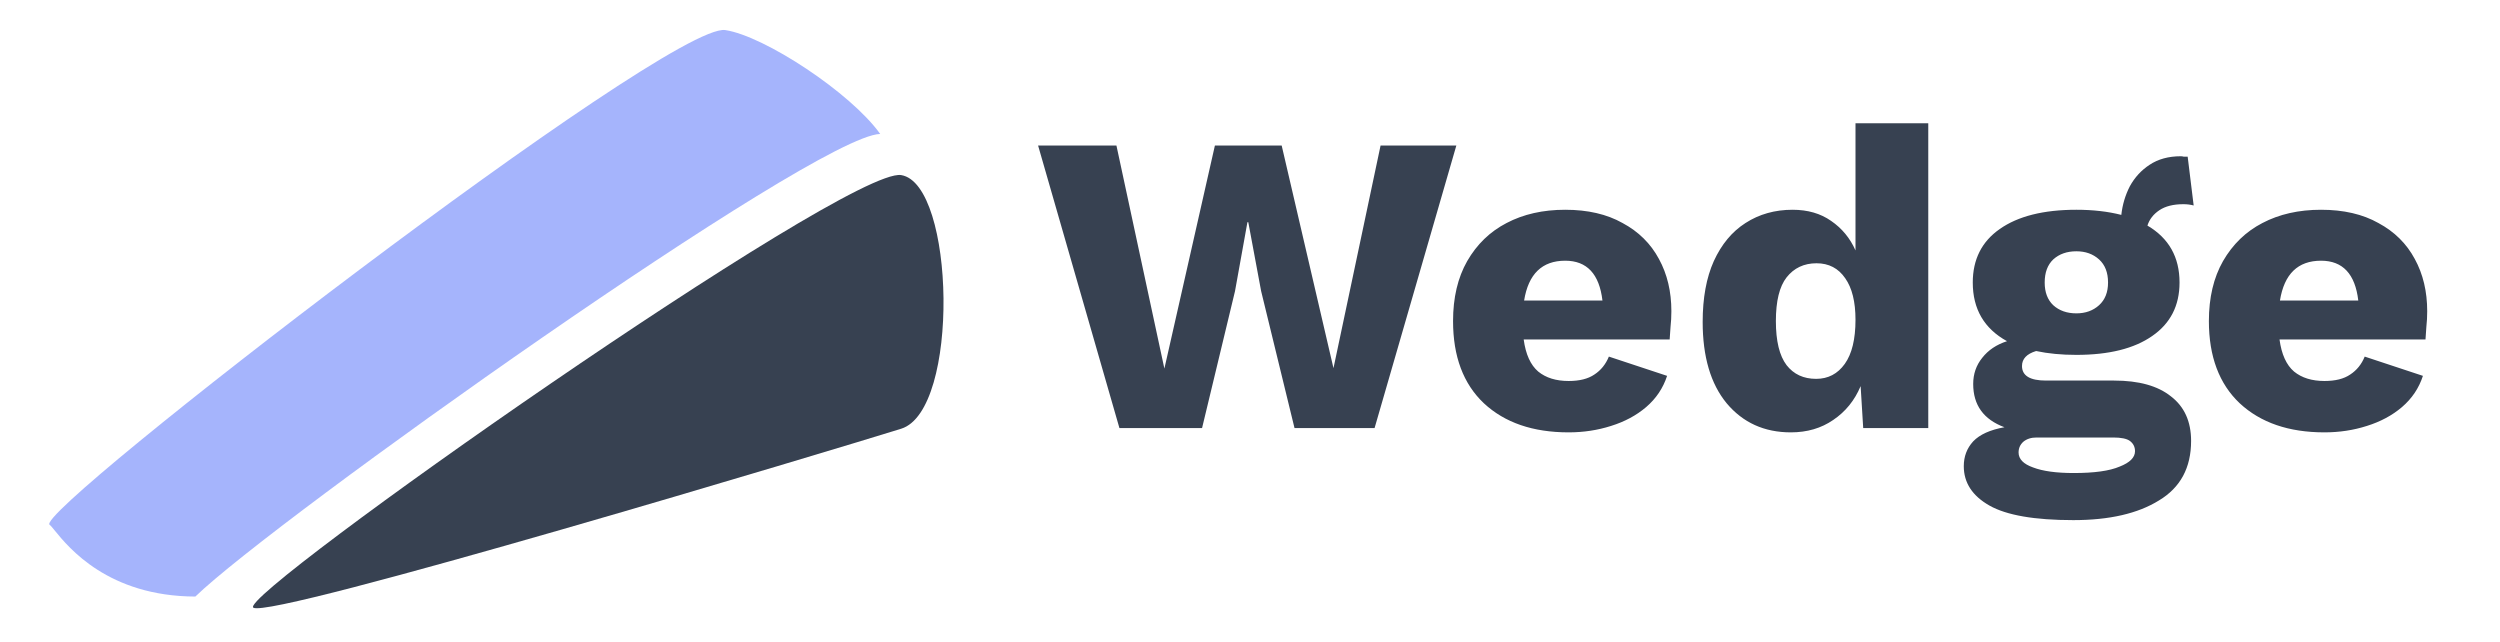 <svg width="1168" height="300" viewBox="0 0 1168 300" fill="none" xmlns="http://www.w3.org/2000/svg">
<path d="M523 200L485 68H521.6L544 172.2L567.6 68H598.8L623 172L645 68H680.4L642.2 200H604.8L589.2 136L583.2 103.8H582.8L577 136L561.6 200H523ZM732.867 202C716.201 202 703.001 197.467 693.267 188.4C683.667 179.333 678.867 166.533 678.867 150C678.867 139.067 681.067 129.733 685.467 122C690.001 114.133 696.134 108.2 703.867 104.2C711.734 100.067 720.867 98 731.267 98C741.801 98 750.734 100.067 758.067 104.2C765.534 108.2 771.201 113.8 775.067 121C778.934 128.067 780.867 136.2 780.867 145.4C780.867 147.933 780.734 150.4 780.467 152.8C780.334 155.067 780.201 157 780.067 158.6H711.867C712.801 165.533 715.067 170.533 718.667 173.6C722.267 176.533 727.001 178 732.867 178C737.934 178 741.934 177 744.867 175C747.934 173 750.201 170.2 751.667 166.6L778.867 175.6C777.001 181.333 773.734 186.2 769.067 190.2C764.534 194.067 759.067 197 752.667 199C746.401 201 739.801 202 732.867 202ZM731.267 121.8C720.467 121.8 714.067 128 712.067 140.4H748.667C747.201 128 741.401 121.8 731.267 121.8ZM836.688 202C824.288 202 814.288 197.467 806.688 188.4C799.221 179.333 795.488 166.667 795.488 150.4C795.488 139.2 797.221 129.733 800.688 122C804.288 114.133 809.221 108.2 815.488 104.2C821.888 100.067 829.221 98 837.488 98C844.554 98 850.554 99.733 855.488 103.2C860.554 106.667 864.354 111.267 866.888 117V57.6H900.888V200H870.488L869.288 180.4C866.488 187.067 862.221 192.333 856.488 196.2C850.888 200.067 844.288 202 836.688 202ZM848.488 177C854.088 177 858.554 174.667 861.888 170C865.221 165.333 866.888 158.467 866.888 149.4C866.888 141 865.288 134.533 862.088 130C858.888 125.333 854.421 123 848.688 123C842.821 123 838.154 125.2 834.688 129.6C831.354 133.867 829.688 140.667 829.688 150C829.688 159.333 831.354 166.2 834.688 170.6C838.021 174.867 842.621 177 848.488 177ZM987.678 177.8C999.278 177.8 1008.14 180.267 1014.28 185.2C1020.54 190 1023.68 196.933 1023.68 206C1023.68 218.533 1018.68 227.8 1008.68 233.8C998.811 239.933 985.478 243 968.678 243C950.545 243 937.478 240.733 929.478 236.2C921.478 231.667 917.478 225.533 917.478 217.8C917.478 213.267 918.945 209.4 921.878 206.2C924.945 203 929.811 200.8 936.478 199.6C926.745 196 921.878 189.267 921.878 179.4C921.878 174.733 923.278 170.667 926.078 167.2C928.878 163.6 932.745 161 937.678 159.4C927.011 153.533 921.678 144.4 921.678 132C921.678 121.2 925.878 112.867 934.278 107C942.811 101 954.745 98 970.078 98C977.811 98 984.811 98.8 991.078 100.4C991.611 95.6 992.945 91.133 995.078 87C997.345 82.867 1000.41 79.533 1004.28 77C1008.28 74.333 1013.14 73 1018.88 73C1019.28 73 1019.74 73.067 1020.28 73.2C1020.81 73.2 1021.41 73.2 1022.08 73.2L1024.88 96C1023.41 95.6 1021.81 95.4 1020.08 95.4C1015.41 95.4 1011.68 96.333 1008.88 98.2C1006.08 100.067 1004.21 102.467 1003.28 105.4C1013.28 111.267 1018.28 120.133 1018.28 132C1018.28 142.8 1014.01 151.133 1005.48 157C997.078 162.867 985.278 165.8 970.078 165.8C963.145 165.8 956.878 165.2 951.278 164C946.878 165.333 944.678 167.667 944.678 171C944.678 175.533 948.411 177.8 955.878 177.8H987.678ZM970.078 117.4C965.678 117.4 962.078 118.667 959.278 121.2C956.611 123.733 955.278 127.333 955.278 132C955.278 136.533 956.611 140.067 959.278 142.6C962.078 145.133 965.678 146.4 970.078 146.4C974.345 146.4 977.878 145.133 980.678 142.6C983.478 140.067 984.878 136.533 984.878 132C984.878 127.333 983.478 123.733 980.678 121.2C977.878 118.667 974.345 117.4 970.078 117.4ZM968.878 221C978.478 221 985.611 220 990.278 218C995.078 216.133 997.478 213.733 997.478 210.8C997.478 208.8 996.678 207.2 995.078 206C993.611 204.933 991.011 204.4 987.278 204.4H951.478C948.945 204.4 946.878 205.067 945.278 206.4C943.811 207.733 943.078 209.4 943.078 211.4C943.078 214.467 945.345 216.8 949.878 218.4C954.411 220.133 960.745 221 968.878 221ZM1085.99 202C1069.33 202 1056.13 197.467 1046.39 188.4C1036.79 179.333 1031.99 166.533 1031.99 150C1031.99 139.067 1034.19 129.733 1038.59 122C1043.13 114.133 1049.26 108.2 1056.99 104.2C1064.86 100.067 1073.99 98 1084.39 98C1094.93 98 1103.86 100.067 1111.19 104.2C1118.66 108.2 1124.33 113.8 1128.19 121C1132.06 128.067 1133.99 136.2 1133.99 145.4C1133.99 147.933 1133.86 150.4 1133.59 152.8C1133.46 155.067 1133.33 157 1133.19 158.6H1064.99C1065.93 165.533 1068.19 170.533 1071.79 173.6C1075.39 176.533 1080.13 178 1085.99 178C1091.06 178 1095.06 177 1097.99 175C1101.06 173 1103.33 170.2 1104.79 166.6L1131.99 175.6C1130.13 181.333 1126.86 186.2 1122.19 190.2C1117.66 194.067 1112.19 197 1105.79 199C1099.53 201 1092.93 202 1085.99 202ZM1084.39 121.8C1073.59 121.8 1067.19 128 1065.19 140.4H1101.79C1100.33 128 1094.53 121.8 1084.39 121.8Z" fill="#374151"/>
<path d="M421.043 200.298C448.579 191.67 446.205 85.908 421.039 81.802C395.874 77.696 110.254 278.388 118.352 283.901C126.45 289.413 393.506 208.926 421.043 200.298Z" fill="#374151"/>
<path fill-rule="evenodd" clip-rule="evenodd" d="M91.269 278.712C127.516 243.448 380.749 63.243 411.229 62.586C397.563 43.392 357.145 16.799 338.853 14.051C312.36 10.071 14.711 239.605 23.177 245.184C23.645 245.492 24.422 246.447 25.565 247.85C32.102 255.88 50.584 278.583 91.269 278.712Z" fill="#A5B4FC"/>
</svg>
